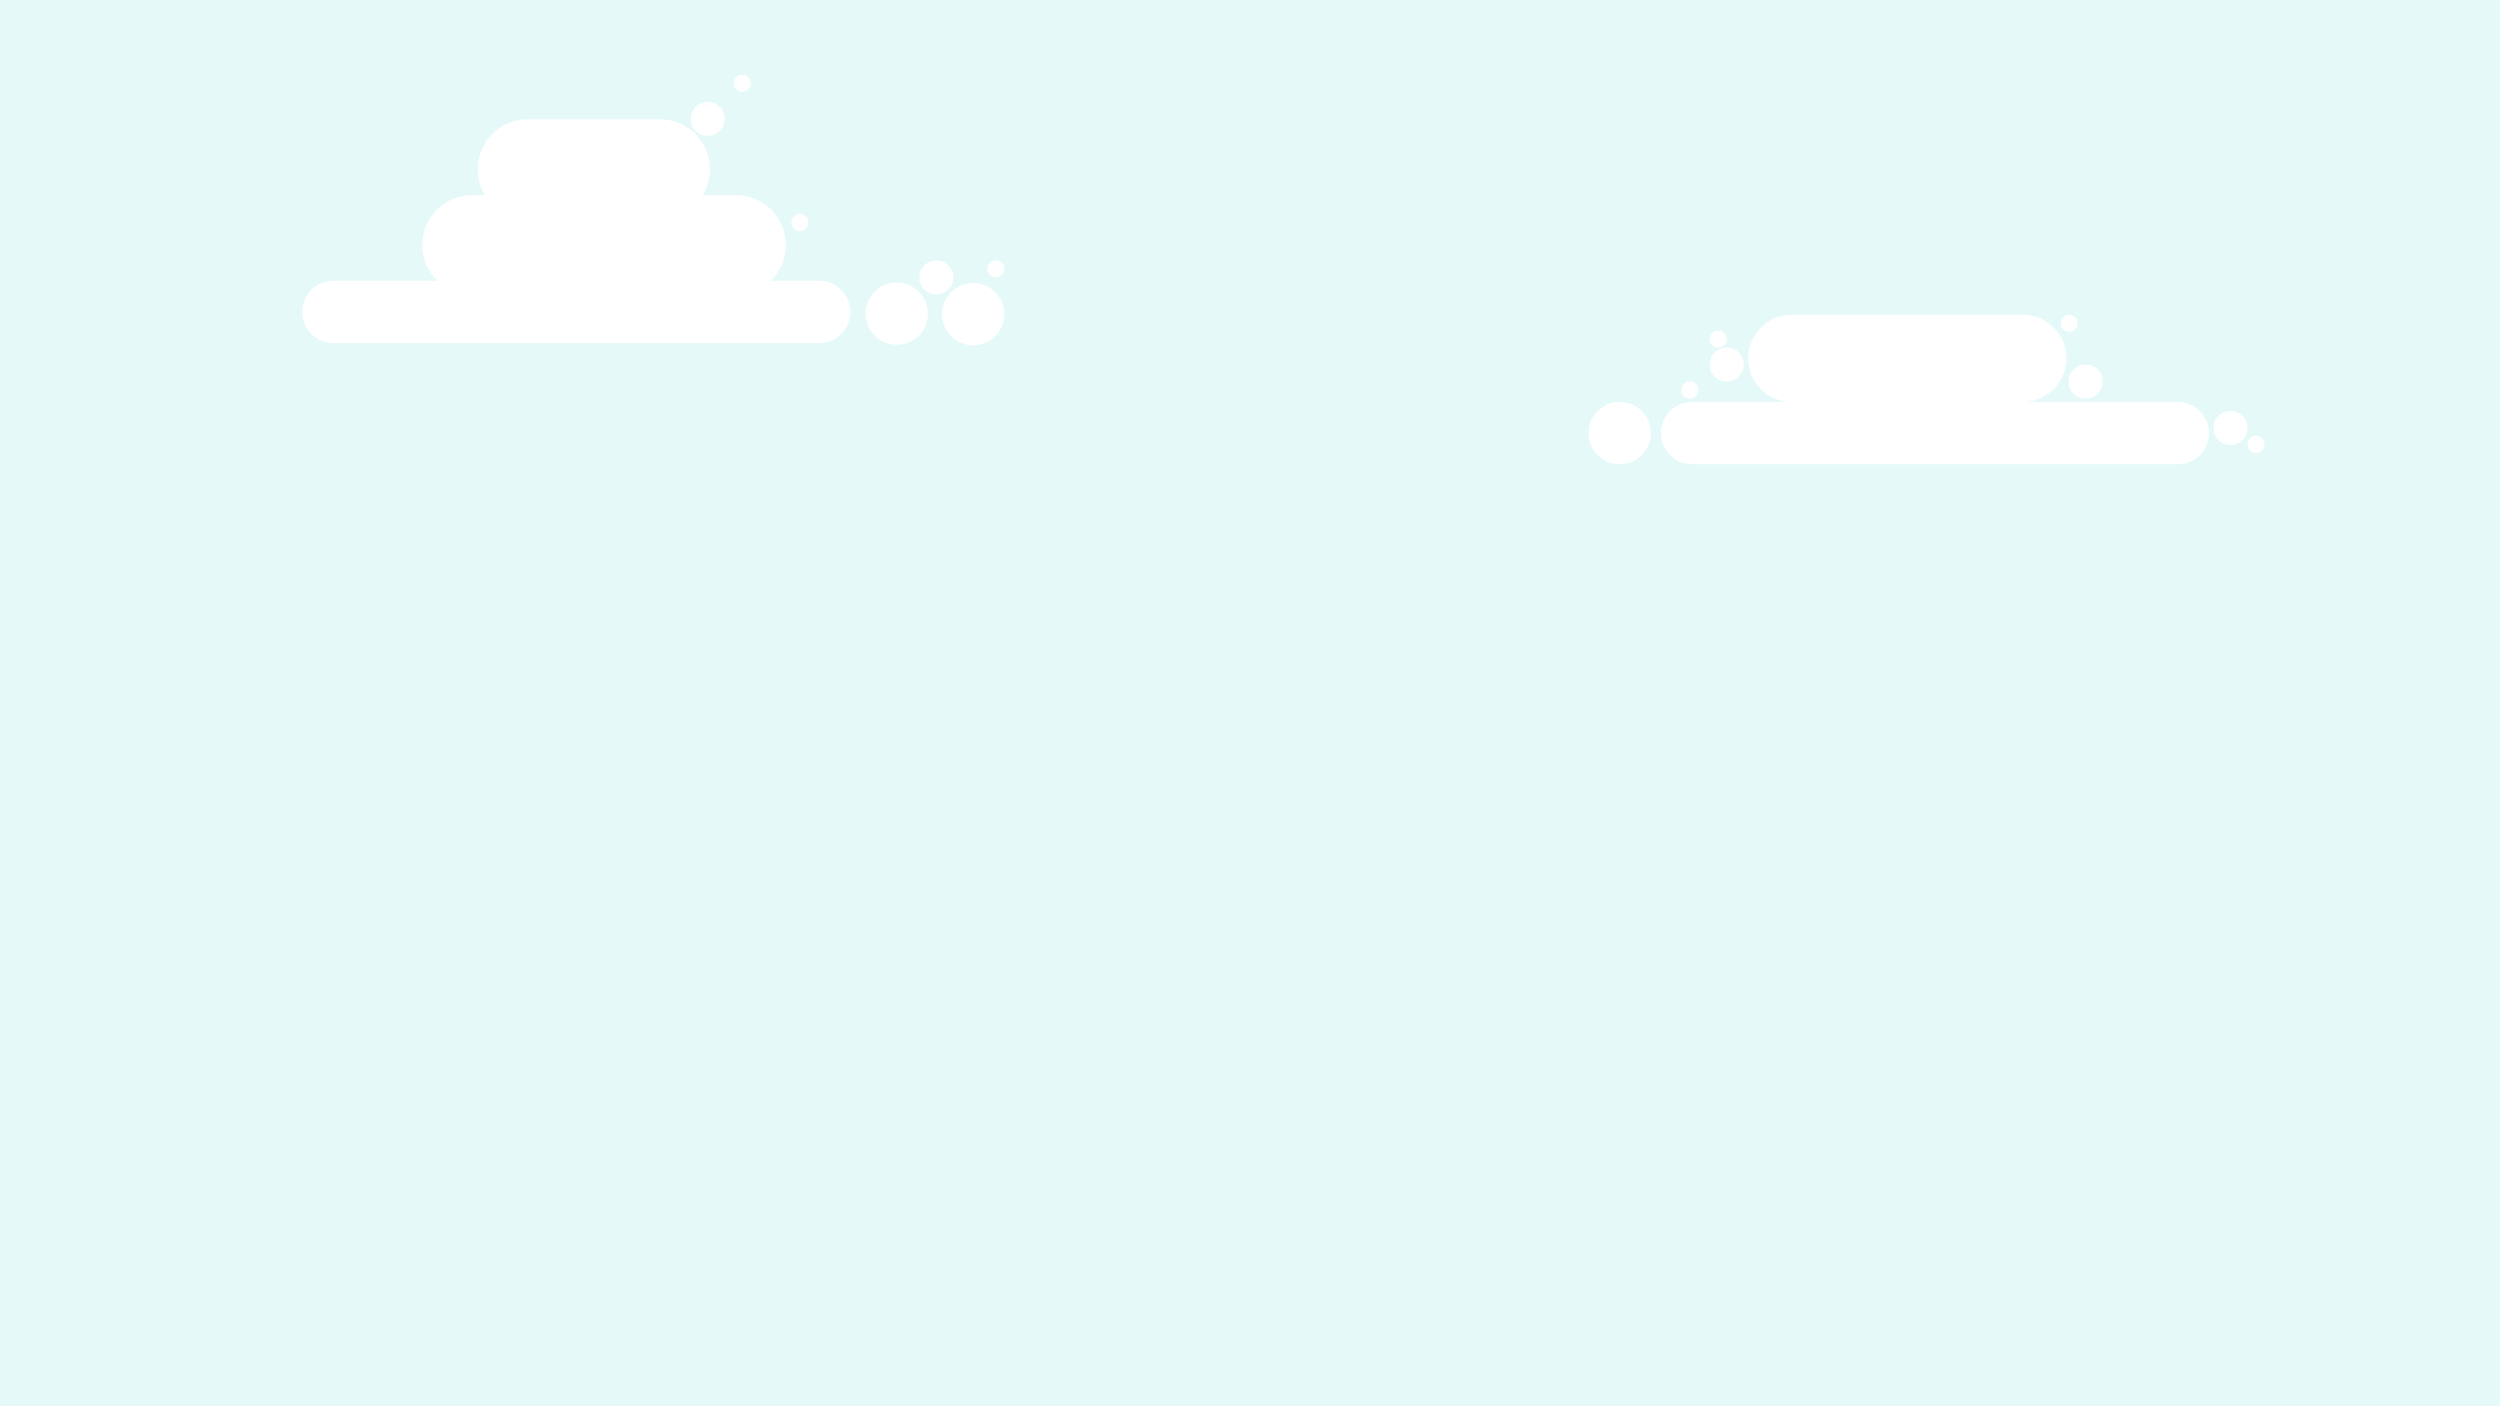 <svg xmlns="http://www.w3.org/2000/svg" viewBox="0 0 2208 1242"><defs><style>.cls-1{fill:#e6f9f9;}.cls-2{fill:#fff;}</style></defs><title>Sky</title><g id="Sky_amd_Clouds" data-name="Sky amd Clouds"><rect class="cls-1" width="2208" height="1242"/><circle class="cls-2" cx="792" cy="277" r="27.5"/><circle class="cls-2" cx="859.5" cy="277.5" r="27.5"/><path class="cls-2" d="M723.5,248H680.65A43.84,43.84,0,0,0,694,216.45h0a44,44,0,0,0-44-44H620.51a43.78,43.78,0,0,0,6.49-23h0a44,44,0,0,0-44-44H466a44,44,0,0,0-44,44h0a43.78,43.78,0,0,0,6.49,23H417a44,44,0,0,0-44,44h0A43.84,43.84,0,0,0,386.35,248H294.5a27.5,27.5,0,0,0,0,55h429a27.5,27.5,0,0,0,0-55Z"/><circle class="cls-2" cx="625" cy="105" r="15"/><circle class="cls-2" cx="827" cy="245" r="15"/><circle class="cls-2" cx="655.5" cy="73.5" r="7.5"/><circle class="cls-2" cx="706.5" cy="196.5" r="7.5"/><circle class="cls-2" cx="879.5" cy="237.5" r="7.5"/><path class="cls-2" d="M1923.5,355h-137a38.5,38.5,0,0,0,38.5-38.5h0a38.5,38.5,0,0,0-38.5-38.5h-204a38.5,38.5,0,0,0-38.5,38.5h0a38.5,38.5,0,0,0,38.5,38.5h-88a27.5,27.5,0,0,0,0,55h429a27.5,27.5,0,0,0,0-55Z"/><circle class="cls-2" cx="1430.5" cy="382.5" r="27.5"/><circle class="cls-2" cx="1525" cy="322" r="15"/><circle class="cls-2" cx="1970" cy="378" r="15"/><circle class="cls-2" cx="1842" cy="337" r="15"/><circle class="cls-2" cx="1517.5" cy="299.5" r="7.5"/><circle class="cls-2" cx="1492.5" cy="344.5" r="7.5"/><circle class="cls-2" cx="1827.5" cy="285.5" r="7.5"/><circle class="cls-2" cx="1992.5" cy="392.5" r="7.5"/></g></svg>